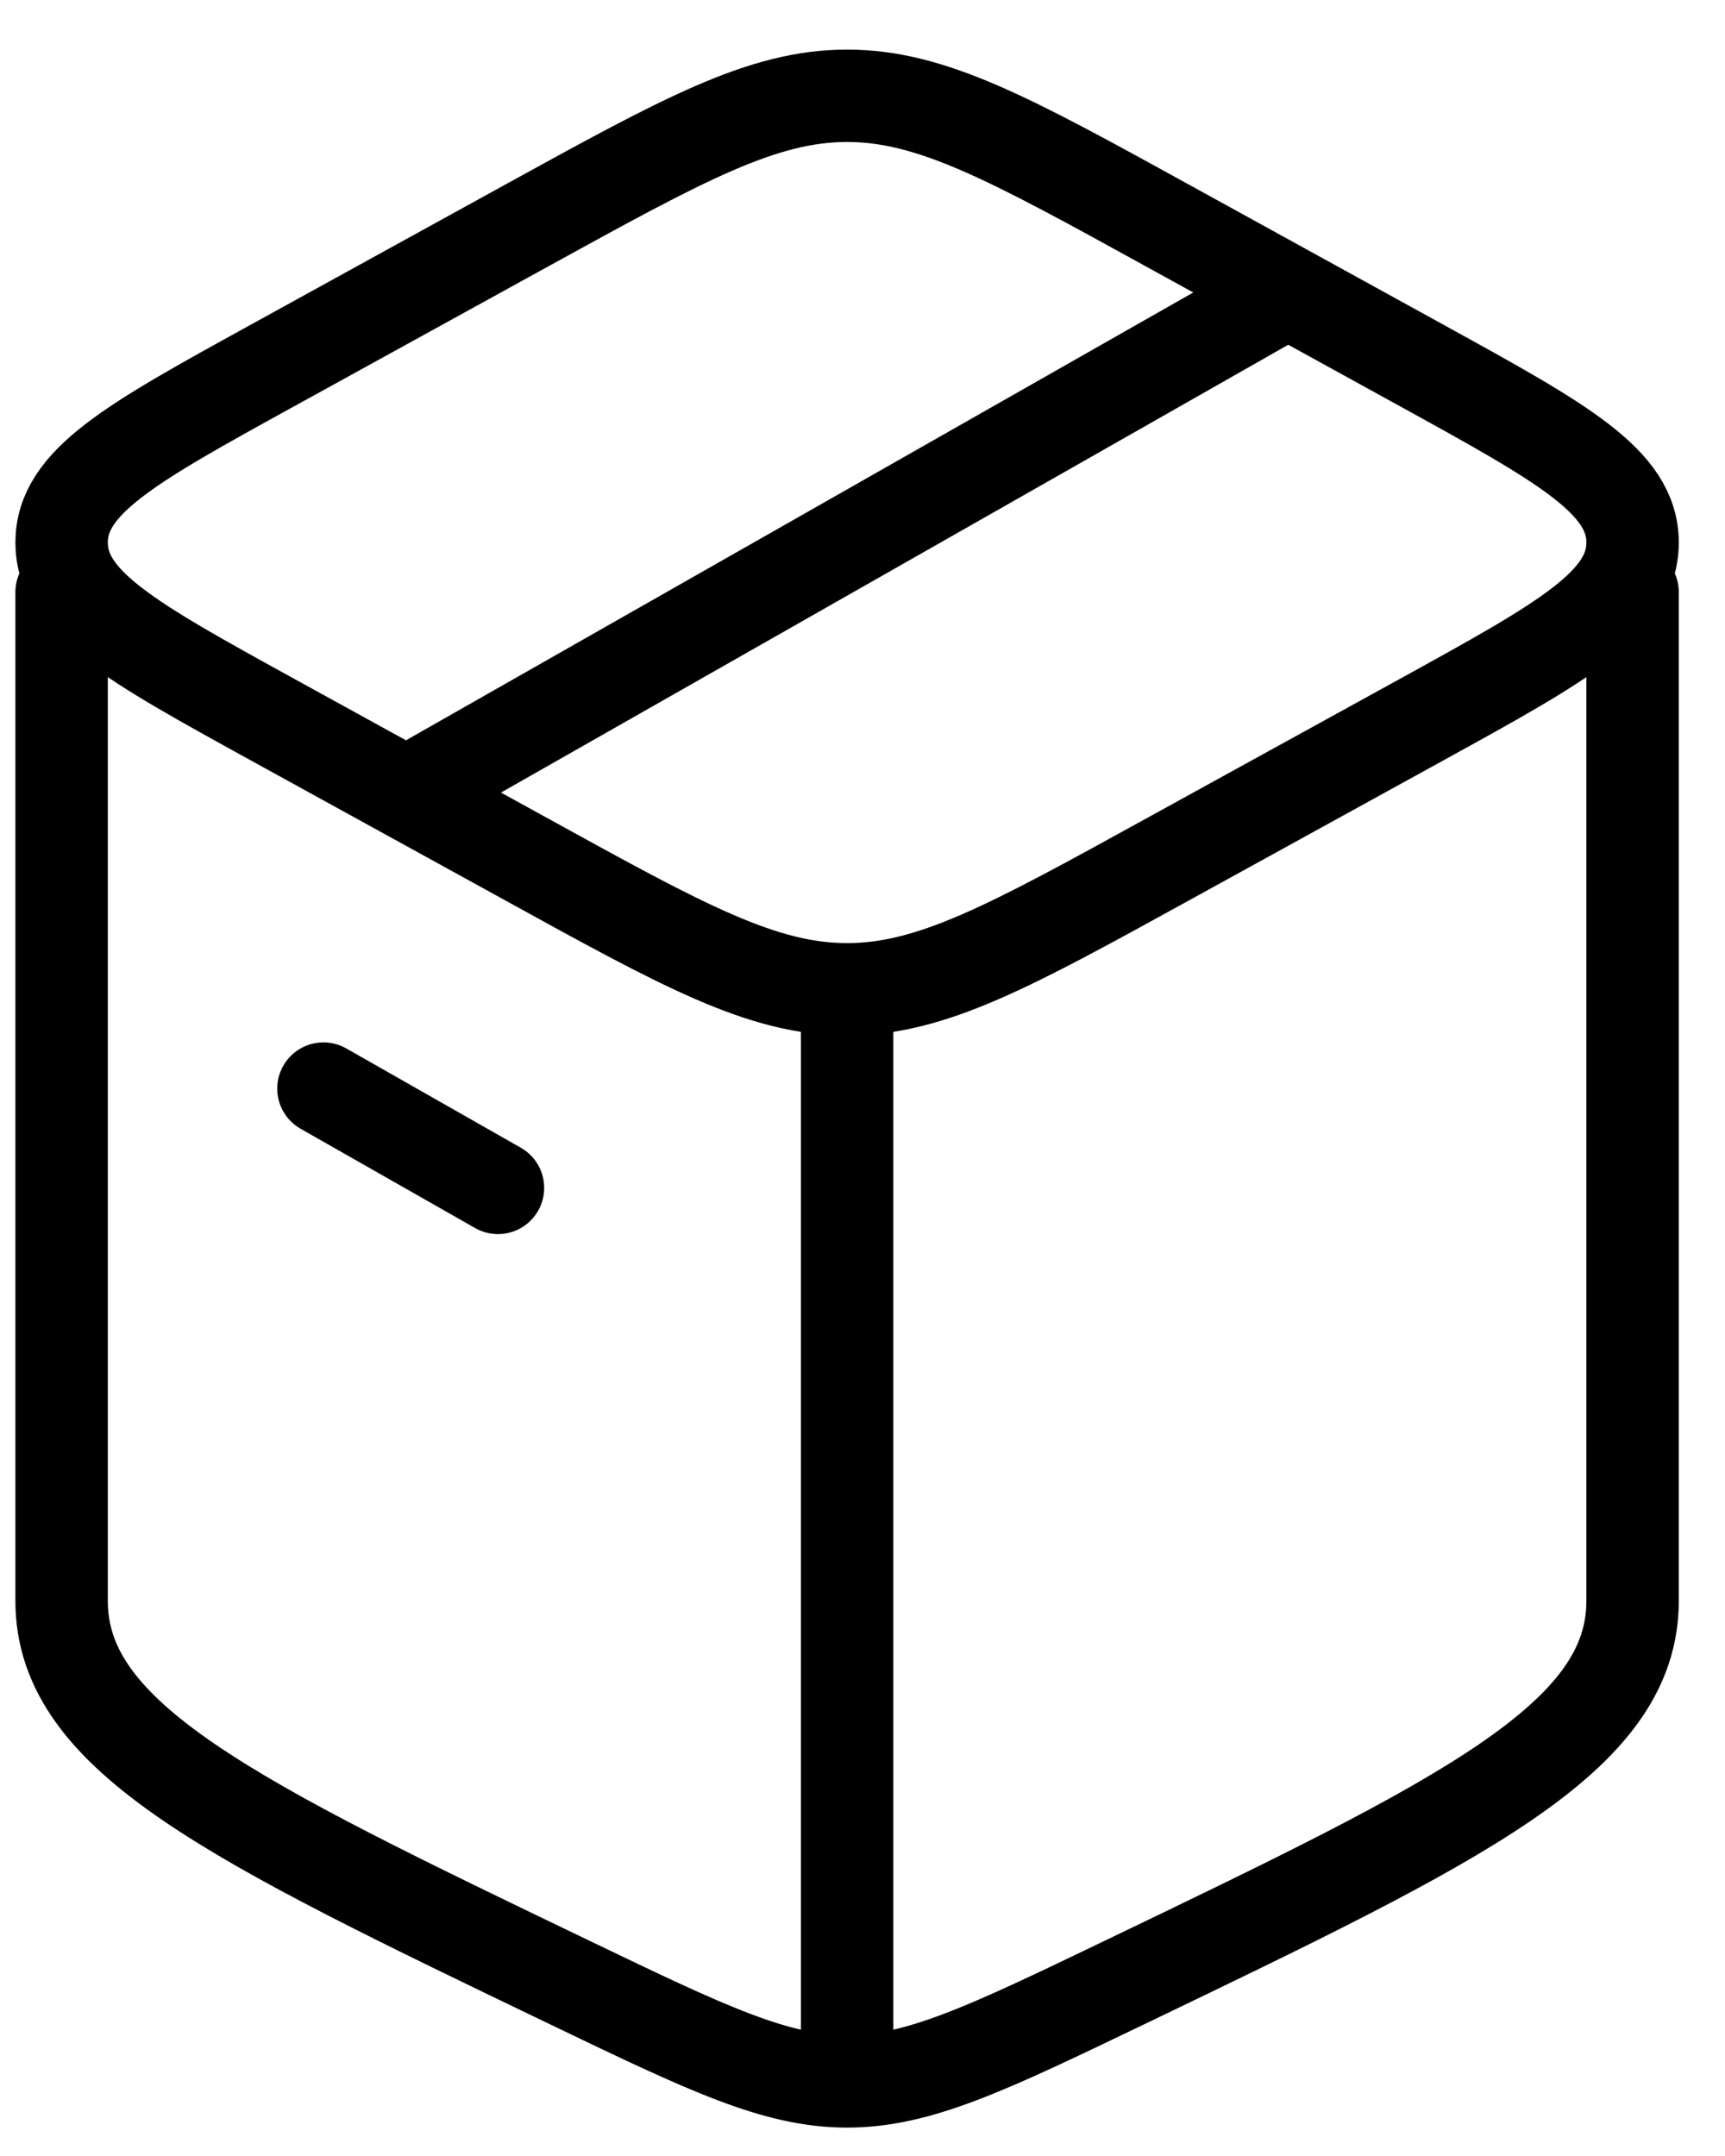 <svg width="28" height="35" viewBox="0 0 28 35" fill="none" xmlns="http://www.w3.org/2000/svg">
<path d="M13.75 33.789C12.591 33.789 11.483 33.258 9.269 32.194C3.757 29.544 1 28.218 1 25.989V9.613M13.75 33.789C14.909 33.789 16.017 33.258 18.231 32.194C23.743 29.544 26.5 28.218 26.5 25.989V9.613M13.75 33.789V16.633M5.25 17.672L8.083 19.284M20.833 4.778L6.667 12.837M8.545 13.95L4.407 11.673C2.136 10.422 1 9.797 1 8.807C1 7.818 2.136 7.193 4.407 5.942L8.544 3.664C11.101 2.257 12.376 1.555 13.75 1.555C15.124 1.555 16.401 2.257 18.955 3.664L23.093 5.942C25.364 7.193 26.5 7.818 26.5 8.807C26.5 9.797 25.364 10.422 23.093 11.673L18.956 13.95C16.399 15.358 15.124 16.06 13.75 16.06C12.376 16.06 11.099 15.358 8.545 13.95Z" stroke="black" stroke-width="1.5" stroke-linecap="round" stroke-linejoin="round"/>
</svg>
